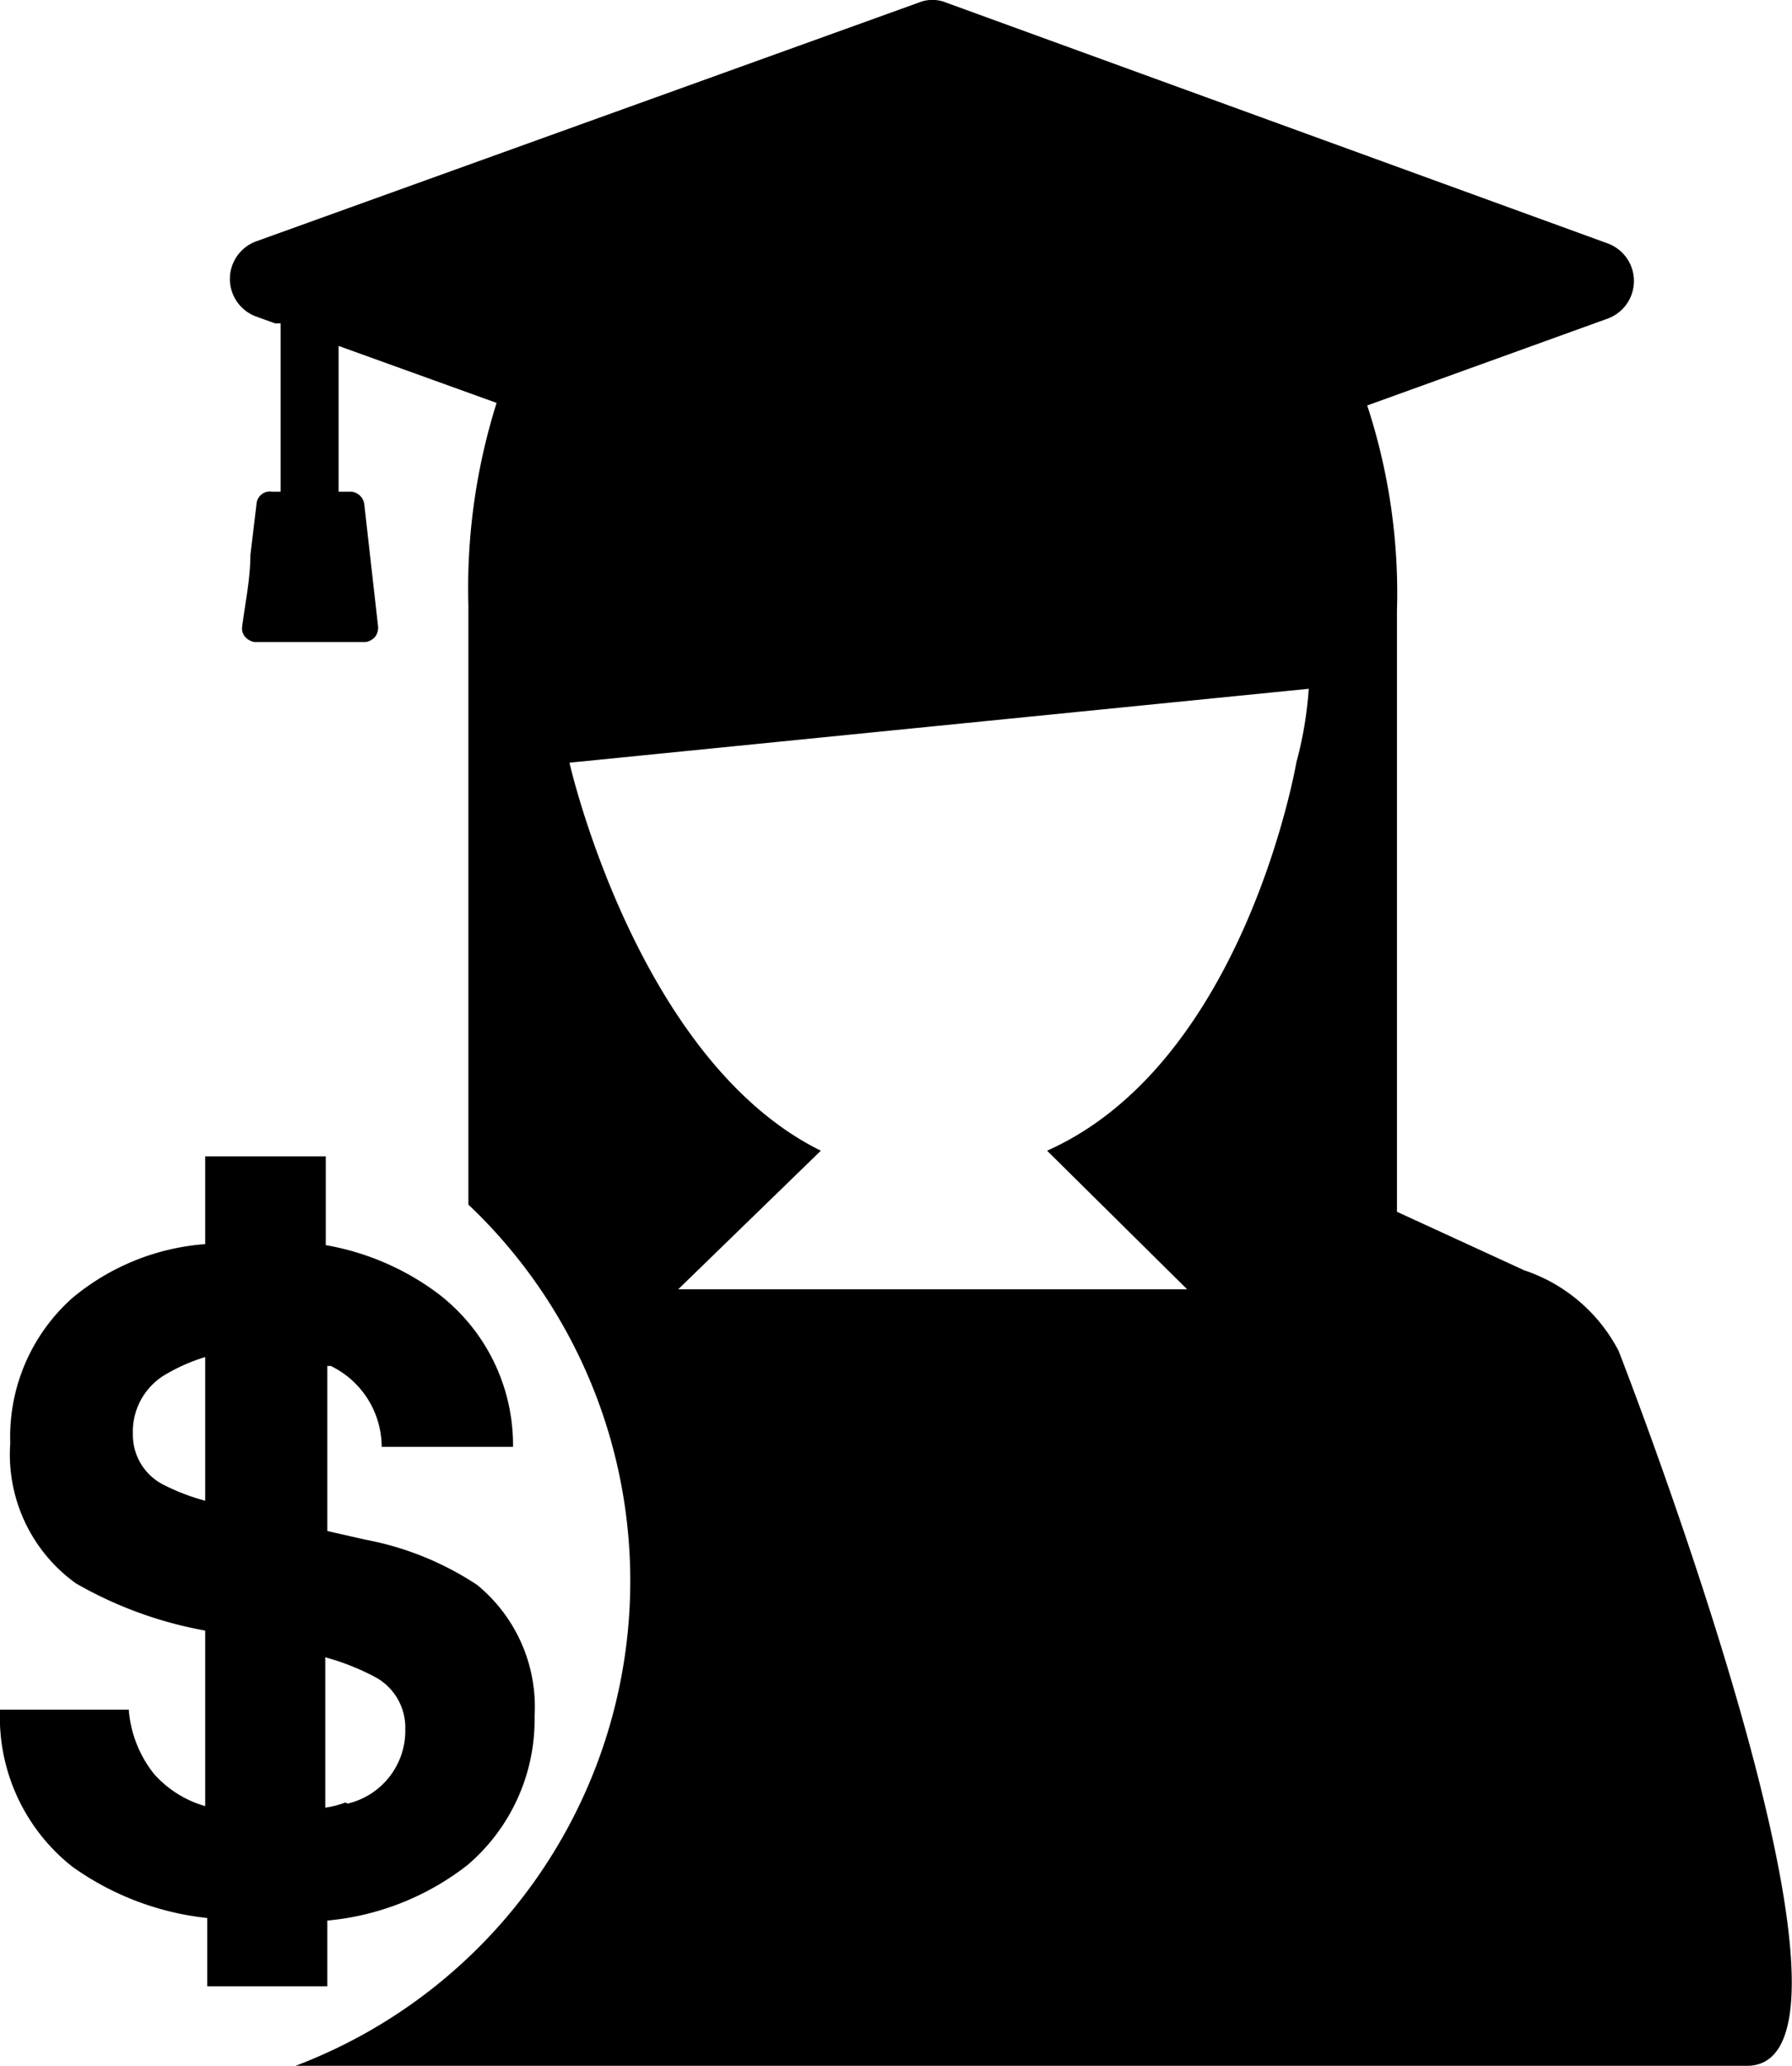<svg xmlns="http://www.w3.org/2000/svg" viewBox="0 0 34.93 40.25"><defs><style>.cls-1{fill:none;}</style></defs><title>tuition reimbursment</title><g id="Layer_2" data-name="Layer 2"><g id="OBJECTS"><path class="cls-1" d="M16,22.42l-2.78,2.7h9.92l-2.73-2.7c3.84-1.72,4.86-7.57,4.86-7.57a7.33,7.33,0,0,0,.24-1.43L11.1,14.86S12.41,20.65,16,22.42Z"/><path class="cls-1" d="M16,22.42l-2.78,2.7h9.92l-2.73-2.7c3.84-1.72,4.86-7.57,4.86-7.57a7.33,7.33,0,0,0,.24-1.43L11.1,14.86S12.41,20.65,16,22.42Z"/><path d="M31.55,26.32a3.22,3.22,0,0,0-1.84-1.57l-2.48-1.14V11.9a11.74,11.74,0,0,0-.58-4l4.68-1.69a.78.78,0,0,0,0-1.47L18.44.05a.7.7,0,0,0-.53,0L5,4.7A.78.78,0,0,0,5,6.17l.36.13.11,0V9.58H5.3A.26.26,0,0,0,5,9.82l-.12,1c0,.46-.1.92-.16,1.39a.25.25,0,0,0,.06.2.32.32,0,0,0,.18.1H7.13a.32.32,0,0,0,.18-.1.3.3,0,0,0,.06-.2L7.1,9.82a.28.28,0,0,0-.3-.24H6.6V6.74L9.68,7.85a12,12,0,0,0-.55,3.94c0,.93,0,9.6,0,11.68A10.1,10.1,0,0,1,5.76,40.25H34.05C37,40.25,31.55,26.32,31.55,26.32ZM25.27,14.85s-1,5.85-4.86,7.57l2.73,2.7H13.22L16,22.42c-3.59-1.77-4.9-7.56-4.9-7.56l14.41-1.44A7.33,7.33,0,0,1,25.27,14.85Z"/><path d="M9.3,30.88A5.92,5.92,0,0,0,7.13,30l-.75-.17V26.61a.09.09,0,0,0,.06,0s0,0,0,0a1.76,1.76,0,0,1,1,1.58H10a3.71,3.71,0,0,0-1.48-3,5.12,5.12,0,0,0-2.17-.93V22.53H4v1.71a4.57,4.57,0,0,0-2.59,1.05A3.62,3.62,0,0,0,.2,28.12a3.09,3.09,0,0,0,1.28,2.73A7.83,7.83,0,0,0,4,31.77v3.42a2.1,2.1,0,0,1-1-.63,2.29,2.29,0,0,1-.49-1.25H0a3.71,3.71,0,0,0,1.41,3.06,5.53,5.53,0,0,0,2.63,1V38.7H6.38V37.42a5.21,5.21,0,0,0,2.73-1.08,3.72,3.72,0,0,0,1.31-2.9A3.07,3.07,0,0,0,9.3,30.88ZM4,29.24a4.13,4.13,0,0,1-.79-.3,1.09,1.09,0,0,1-.62-1,1.29,1.29,0,0,1,.62-1.15A3.61,3.61,0,0,1,4,26.44Zm2.73,5.88a1.84,1.84,0,0,1-.39.1V32.29a4.74,4.74,0,0,1,1,.4,1.12,1.12,0,0,1,.56,1,1.46,1.46,0,0,1-1.12,1.45Z"/></g></g></svg>